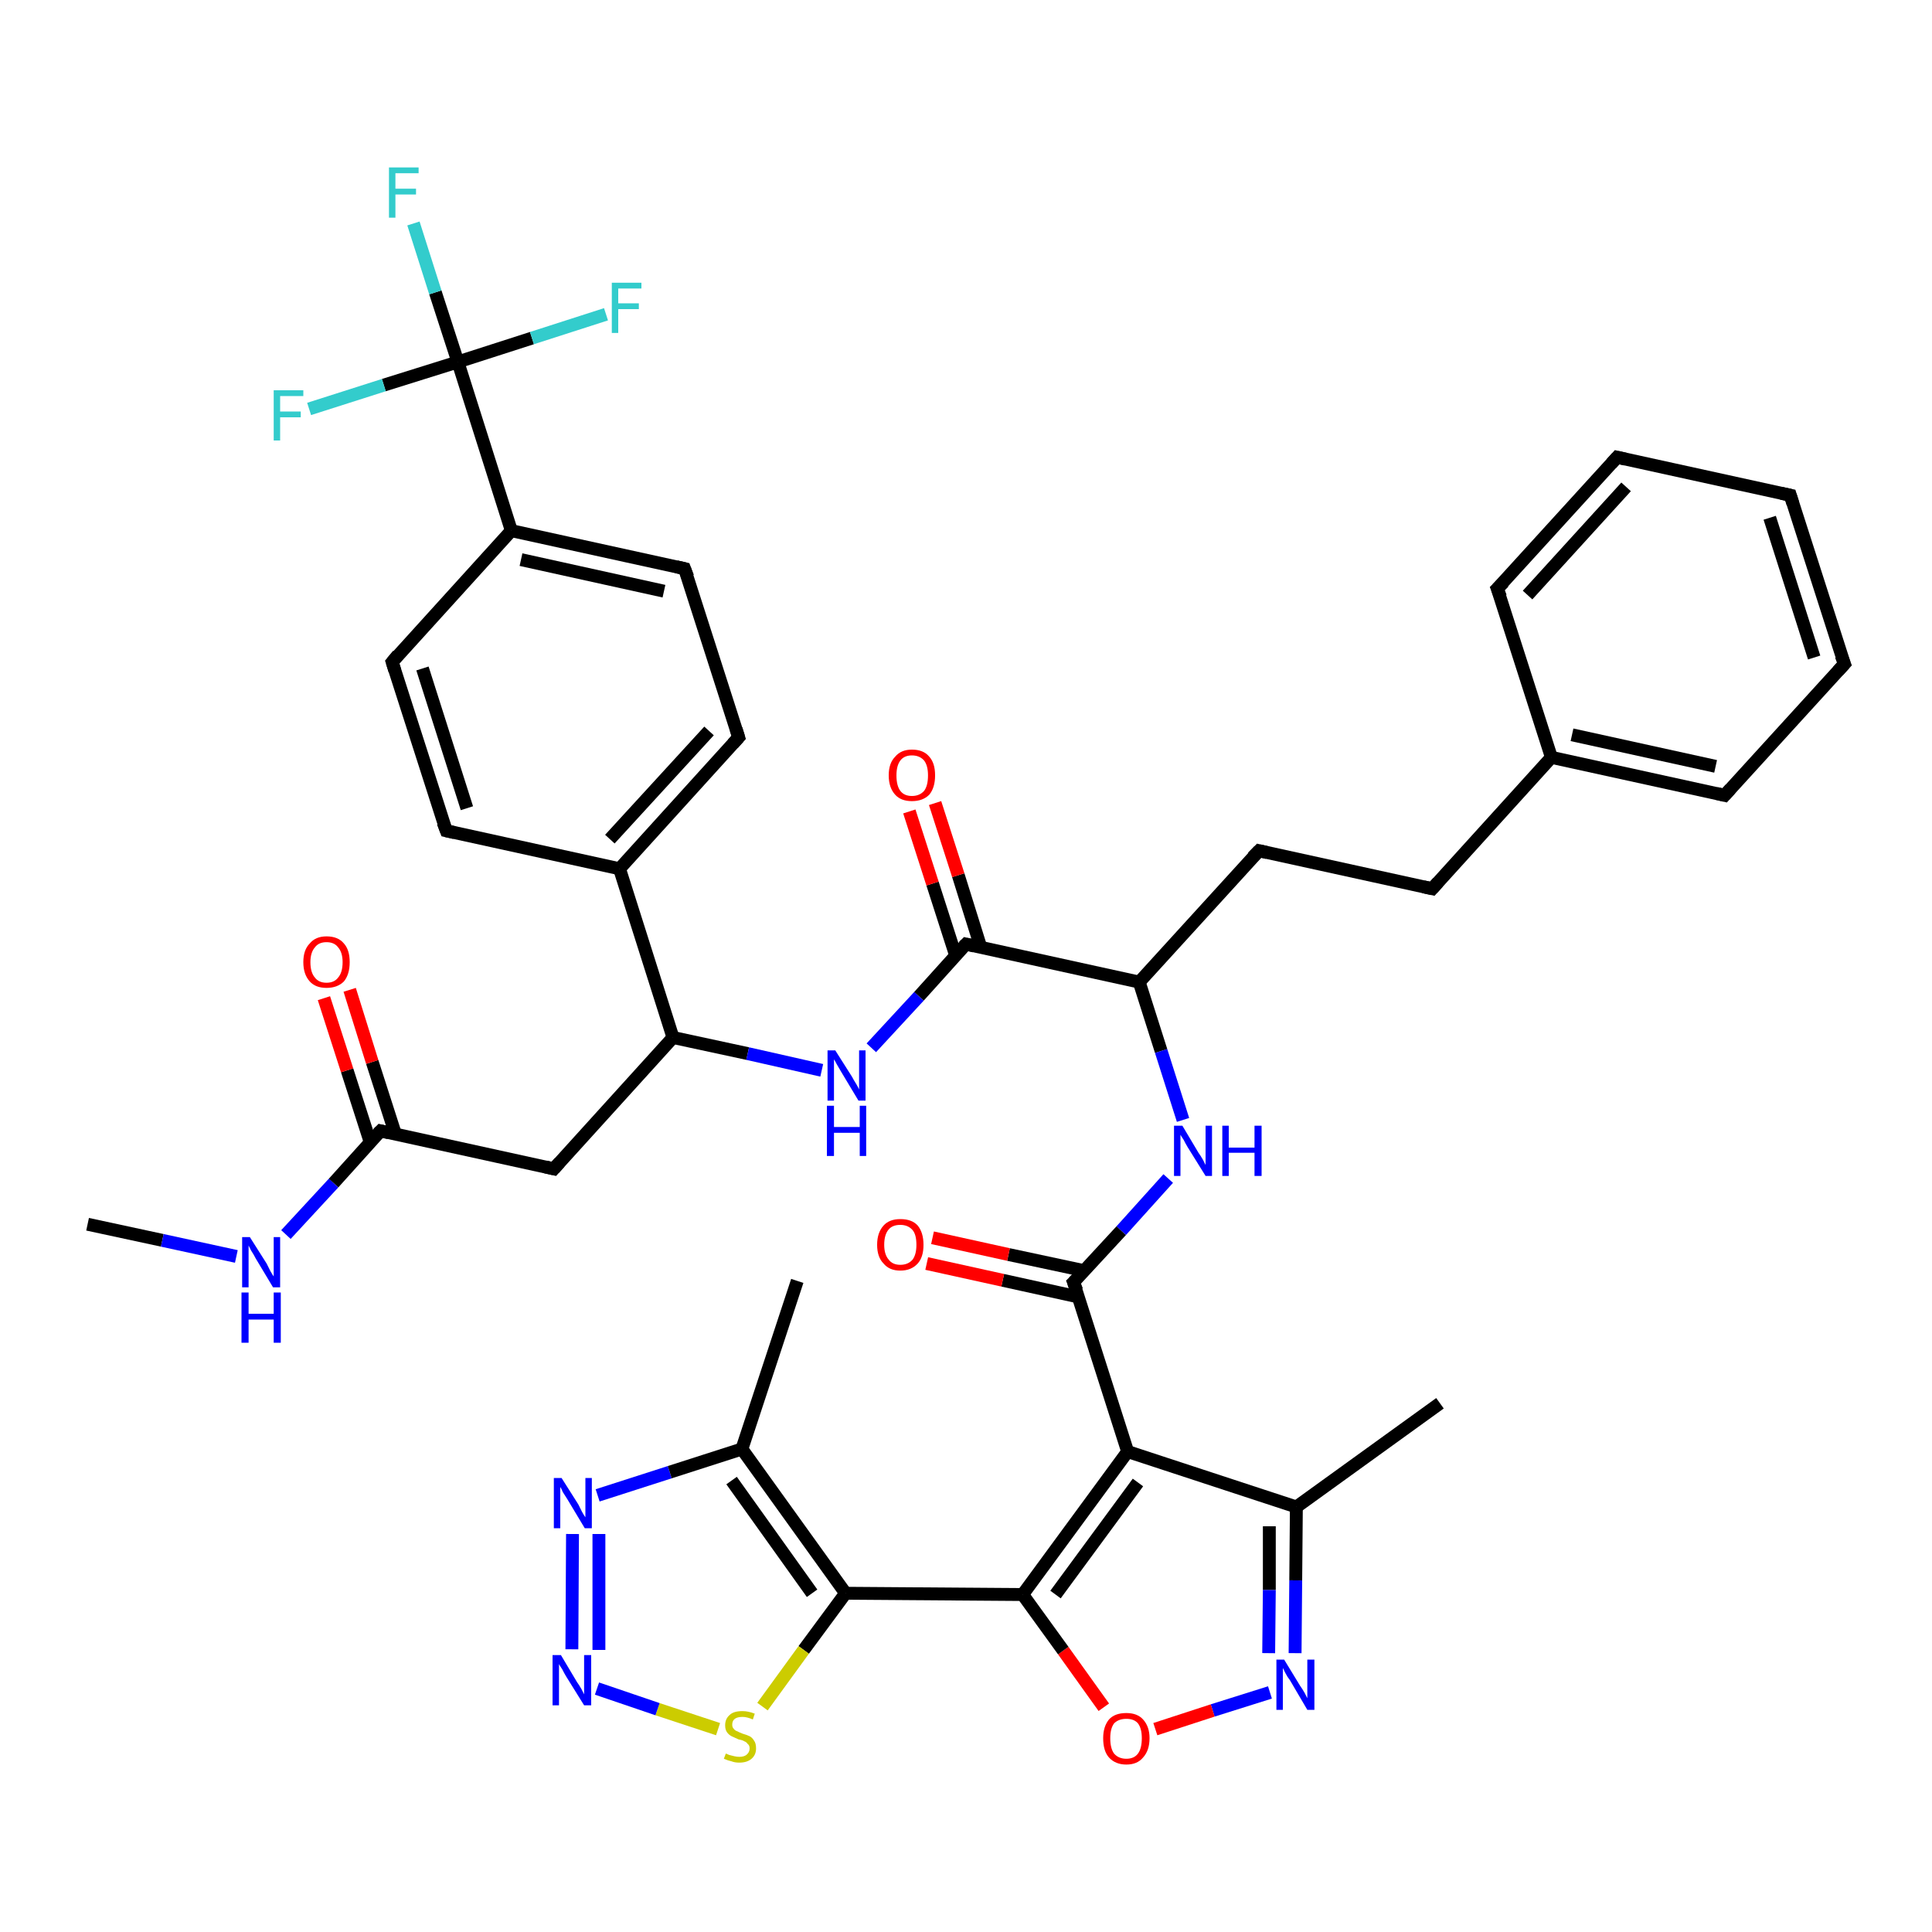 <?xml version='1.0' encoding='iso-8859-1'?>
<svg version='1.1' baseProfile='full'
              xmlns='http://www.w3.org/2000/svg'
                      xmlns:rdkit='http://www.rdkit.org/xml'
                      xmlns:xlink='http://www.w3.org/1999/xlink'
                  xml:space='preserve'
width='300px' height='300px' viewBox='0 0 300 300'>
<!-- END OF HEADER -->
<rect style='opacity:1.0;fill:#FFFFFF;stroke:none' width='300.0' height='300.0' x='0.0' y='0.0'> </rect>
<path class='bond-0 atom-0 atom-1' d='M 13.6,190.1 L 25.2,192.6' style='fill:none;fill-rule:evenodd;stroke:#000000;stroke-width:2.0px;stroke-linecap:butt;stroke-linejoin:miter;stroke-opacity:1' />
<path class='bond-0 atom-0 atom-1' d='M 25.2,192.6 L 36.7,195.1' style='fill:none;fill-rule:evenodd;stroke:#0000FF;stroke-width:2.0px;stroke-linecap:butt;stroke-linejoin:miter;stroke-opacity:1' />
<path class='bond-1 atom-1 atom-2' d='M 44.4,191.7 L 51.8,183.7' style='fill:none;fill-rule:evenodd;stroke:#0000FF;stroke-width:2.0px;stroke-linecap:butt;stroke-linejoin:miter;stroke-opacity:1' />
<path class='bond-1 atom-1 atom-2' d='M 51.8,183.7 L 59.1,175.6' style='fill:none;fill-rule:evenodd;stroke:#000000;stroke-width:2.0px;stroke-linecap:butt;stroke-linejoin:miter;stroke-opacity:1' />
<path class='bond-2 atom-2 atom-3' d='M 61.4,176.1 L 57.8,164.9' style='fill:none;fill-rule:evenodd;stroke:#000000;stroke-width:2.0px;stroke-linecap:butt;stroke-linejoin:miter;stroke-opacity:1' />
<path class='bond-2 atom-2 atom-3' d='M 57.8,164.9 L 54.3,153.7' style='fill:none;fill-rule:evenodd;stroke:#FF0000;stroke-width:2.0px;stroke-linecap:butt;stroke-linejoin:miter;stroke-opacity:1' />
<path class='bond-2 atom-2 atom-3' d='M 57.5,177.4 L 53.9,166.2' style='fill:none;fill-rule:evenodd;stroke:#000000;stroke-width:2.0px;stroke-linecap:butt;stroke-linejoin:miter;stroke-opacity:1' />
<path class='bond-2 atom-2 atom-3' d='M 53.9,166.2 L 50.3,155.0' style='fill:none;fill-rule:evenodd;stroke:#FF0000;stroke-width:2.0px;stroke-linecap:butt;stroke-linejoin:miter;stroke-opacity:1' />
<path class='bond-3 atom-2 atom-4' d='M 59.1,175.6 L 86.0,181.5' style='fill:none;fill-rule:evenodd;stroke:#000000;stroke-width:2.0px;stroke-linecap:butt;stroke-linejoin:miter;stroke-opacity:1' />
<path class='bond-4 atom-4 atom-5' d='M 86.0,181.5 L 104.5,161.1' style='fill:none;fill-rule:evenodd;stroke:#000000;stroke-width:2.0px;stroke-linecap:butt;stroke-linejoin:miter;stroke-opacity:1' />
<path class='bond-5 atom-5 atom-6' d='M 104.5,161.1 L 116.1,163.6' style='fill:none;fill-rule:evenodd;stroke:#000000;stroke-width:2.0px;stroke-linecap:butt;stroke-linejoin:miter;stroke-opacity:1' />
<path class='bond-5 atom-5 atom-6' d='M 116.1,163.6 L 127.6,166.2' style='fill:none;fill-rule:evenodd;stroke:#0000FF;stroke-width:2.0px;stroke-linecap:butt;stroke-linejoin:miter;stroke-opacity:1' />
<path class='bond-6 atom-6 atom-7' d='M 135.3,162.7 L 142.7,154.7' style='fill:none;fill-rule:evenodd;stroke:#0000FF;stroke-width:2.0px;stroke-linecap:butt;stroke-linejoin:miter;stroke-opacity:1' />
<path class='bond-6 atom-6 atom-7' d='M 142.7,154.7 L 150.0,146.6' style='fill:none;fill-rule:evenodd;stroke:#000000;stroke-width:2.0px;stroke-linecap:butt;stroke-linejoin:miter;stroke-opacity:1' />
<path class='bond-7 atom-7 atom-8' d='M 152.3,147.1 L 148.8,135.9' style='fill:none;fill-rule:evenodd;stroke:#000000;stroke-width:2.0px;stroke-linecap:butt;stroke-linejoin:miter;stroke-opacity:1' />
<path class='bond-7 atom-7 atom-8' d='M 148.8,135.9 L 145.2,124.7' style='fill:none;fill-rule:evenodd;stroke:#FF0000;stroke-width:2.0px;stroke-linecap:butt;stroke-linejoin:miter;stroke-opacity:1' />
<path class='bond-7 atom-7 atom-8' d='M 148.4,148.4 L 144.8,137.2' style='fill:none;fill-rule:evenodd;stroke:#000000;stroke-width:2.0px;stroke-linecap:butt;stroke-linejoin:miter;stroke-opacity:1' />
<path class='bond-7 atom-7 atom-8' d='M 144.8,137.2 L 141.2,126.0' style='fill:none;fill-rule:evenodd;stroke:#FF0000;stroke-width:2.0px;stroke-linecap:butt;stroke-linejoin:miter;stroke-opacity:1' />
<path class='bond-8 atom-7 atom-9' d='M 150.0,146.6 L 176.9,152.5' style='fill:none;fill-rule:evenodd;stroke:#000000;stroke-width:2.0px;stroke-linecap:butt;stroke-linejoin:miter;stroke-opacity:1' />
<path class='bond-9 atom-9 atom-10' d='M 176.9,152.5 L 195.5,132.1' style='fill:none;fill-rule:evenodd;stroke:#000000;stroke-width:2.0px;stroke-linecap:butt;stroke-linejoin:miter;stroke-opacity:1' />
<path class='bond-10 atom-10 atom-11' d='M 195.5,132.1 L 222.4,138.0' style='fill:none;fill-rule:evenodd;stroke:#000000;stroke-width:2.0px;stroke-linecap:butt;stroke-linejoin:miter;stroke-opacity:1' />
<path class='bond-11 atom-11 atom-12' d='M 222.4,138.0 L 240.9,117.6' style='fill:none;fill-rule:evenodd;stroke:#000000;stroke-width:2.0px;stroke-linecap:butt;stroke-linejoin:miter;stroke-opacity:1' />
<path class='bond-12 atom-12 atom-13' d='M 240.9,117.6 L 267.8,123.5' style='fill:none;fill-rule:evenodd;stroke:#000000;stroke-width:2.0px;stroke-linecap:butt;stroke-linejoin:miter;stroke-opacity:1' />
<path class='bond-12 atom-12 atom-13' d='M 244.1,114.1 L 266.4,119.0' style='fill:none;fill-rule:evenodd;stroke:#000000;stroke-width:2.0px;stroke-linecap:butt;stroke-linejoin:miter;stroke-opacity:1' />
<path class='bond-13 atom-13 atom-14' d='M 267.8,123.5 L 286.4,103.1' style='fill:none;fill-rule:evenodd;stroke:#000000;stroke-width:2.0px;stroke-linecap:butt;stroke-linejoin:miter;stroke-opacity:1' />
<path class='bond-14 atom-14 atom-15' d='M 286.4,103.1 L 278.0,76.9' style='fill:none;fill-rule:evenodd;stroke:#000000;stroke-width:2.0px;stroke-linecap:butt;stroke-linejoin:miter;stroke-opacity:1' />
<path class='bond-14 atom-14 atom-15' d='M 281.7,102.1 L 274.8,80.4' style='fill:none;fill-rule:evenodd;stroke:#000000;stroke-width:2.0px;stroke-linecap:butt;stroke-linejoin:miter;stroke-opacity:1' />
<path class='bond-15 atom-15 atom-16' d='M 278.0,76.9 L 251.1,71.0' style='fill:none;fill-rule:evenodd;stroke:#000000;stroke-width:2.0px;stroke-linecap:butt;stroke-linejoin:miter;stroke-opacity:1' />
<path class='bond-16 atom-16 atom-17' d='M 251.1,71.0 L 232.5,91.4' style='fill:none;fill-rule:evenodd;stroke:#000000;stroke-width:2.0px;stroke-linecap:butt;stroke-linejoin:miter;stroke-opacity:1' />
<path class='bond-16 atom-16 atom-17' d='M 252.5,75.6 L 237.2,92.4' style='fill:none;fill-rule:evenodd;stroke:#000000;stroke-width:2.0px;stroke-linecap:butt;stroke-linejoin:miter;stroke-opacity:1' />
<path class='bond-17 atom-9 atom-18' d='M 176.9,152.5 L 180.3,163.2' style='fill:none;fill-rule:evenodd;stroke:#000000;stroke-width:2.0px;stroke-linecap:butt;stroke-linejoin:miter;stroke-opacity:1' />
<path class='bond-17 atom-9 atom-18' d='M 180.3,163.2 L 183.7,173.9' style='fill:none;fill-rule:evenodd;stroke:#0000FF;stroke-width:2.0px;stroke-linecap:butt;stroke-linejoin:miter;stroke-opacity:1' />
<path class='bond-18 atom-18 atom-19' d='M 181.4,183.0 L 174.1,191.1' style='fill:none;fill-rule:evenodd;stroke:#0000FF;stroke-width:2.0px;stroke-linecap:butt;stroke-linejoin:miter;stroke-opacity:1' />
<path class='bond-18 atom-18 atom-19' d='M 174.1,191.1 L 166.7,199.1' style='fill:none;fill-rule:evenodd;stroke:#000000;stroke-width:2.0px;stroke-linecap:butt;stroke-linejoin:miter;stroke-opacity:1' />
<path class='bond-19 atom-19 atom-20' d='M 168.3,197.3 L 156.6,194.8' style='fill:none;fill-rule:evenodd;stroke:#000000;stroke-width:2.0px;stroke-linecap:butt;stroke-linejoin:miter;stroke-opacity:1' />
<path class='bond-19 atom-19 atom-20' d='M 156.6,194.8 L 144.8,192.2' style='fill:none;fill-rule:evenodd;stroke:#FF0000;stroke-width:2.0px;stroke-linecap:butt;stroke-linejoin:miter;stroke-opacity:1' />
<path class='bond-19 atom-19 atom-20' d='M 167.5,201.4 L 155.7,198.8' style='fill:none;fill-rule:evenodd;stroke:#000000;stroke-width:2.0px;stroke-linecap:butt;stroke-linejoin:miter;stroke-opacity:1' />
<path class='bond-19 atom-19 atom-20' d='M 155.7,198.8 L 143.9,196.2' style='fill:none;fill-rule:evenodd;stroke:#FF0000;stroke-width:2.0px;stroke-linecap:butt;stroke-linejoin:miter;stroke-opacity:1' />
<path class='bond-20 atom-19 atom-21' d='M 166.7,199.1 L 175.1,225.4' style='fill:none;fill-rule:evenodd;stroke:#000000;stroke-width:2.0px;stroke-linecap:butt;stroke-linejoin:miter;stroke-opacity:1' />
<path class='bond-21 atom-21 atom-22' d='M 175.1,225.4 L 201.3,234.0' style='fill:none;fill-rule:evenodd;stroke:#000000;stroke-width:2.0px;stroke-linecap:butt;stroke-linejoin:miter;stroke-opacity:1' />
<path class='bond-22 atom-22 atom-23' d='M 201.3,234.0 L 223.6,217.9' style='fill:none;fill-rule:evenodd;stroke:#000000;stroke-width:2.0px;stroke-linecap:butt;stroke-linejoin:miter;stroke-opacity:1' />
<path class='bond-23 atom-22 atom-24' d='M 201.3,234.0 L 201.2,245.4' style='fill:none;fill-rule:evenodd;stroke:#000000;stroke-width:2.0px;stroke-linecap:butt;stroke-linejoin:miter;stroke-opacity:1' />
<path class='bond-23 atom-22 atom-24' d='M 201.2,245.4 L 201.1,256.7' style='fill:none;fill-rule:evenodd;stroke:#0000FF;stroke-width:2.0px;stroke-linecap:butt;stroke-linejoin:miter;stroke-opacity:1' />
<path class='bond-23 atom-22 atom-24' d='M 197.1,237.0 L 197.1,246.9' style='fill:none;fill-rule:evenodd;stroke:#000000;stroke-width:2.0px;stroke-linecap:butt;stroke-linejoin:miter;stroke-opacity:1' />
<path class='bond-23 atom-22 atom-24' d='M 197.1,246.9 L 197.0,256.7' style='fill:none;fill-rule:evenodd;stroke:#0000FF;stroke-width:2.0px;stroke-linecap:butt;stroke-linejoin:miter;stroke-opacity:1' />
<path class='bond-24 atom-24 atom-25' d='M 197.2,262.8 L 188.3,265.6' style='fill:none;fill-rule:evenodd;stroke:#0000FF;stroke-width:2.0px;stroke-linecap:butt;stroke-linejoin:miter;stroke-opacity:1' />
<path class='bond-24 atom-24 atom-25' d='M 188.3,265.6 L 179.4,268.5' style='fill:none;fill-rule:evenodd;stroke:#FF0000;stroke-width:2.0px;stroke-linecap:butt;stroke-linejoin:miter;stroke-opacity:1' />
<path class='bond-25 atom-25 atom-26' d='M 171.4,265.1 L 165.1,256.3' style='fill:none;fill-rule:evenodd;stroke:#FF0000;stroke-width:2.0px;stroke-linecap:butt;stroke-linejoin:miter;stroke-opacity:1' />
<path class='bond-25 atom-25 atom-26' d='M 165.1,256.3 L 158.8,247.6' style='fill:none;fill-rule:evenodd;stroke:#000000;stroke-width:2.0px;stroke-linecap:butt;stroke-linejoin:miter;stroke-opacity:1' />
<path class='bond-26 atom-26 atom-27' d='M 158.8,247.6 L 131.3,247.4' style='fill:none;fill-rule:evenodd;stroke:#000000;stroke-width:2.0px;stroke-linecap:butt;stroke-linejoin:miter;stroke-opacity:1' />
<path class='bond-27 atom-27 atom-28' d='M 131.3,247.4 L 124.8,256.2' style='fill:none;fill-rule:evenodd;stroke:#000000;stroke-width:2.0px;stroke-linecap:butt;stroke-linejoin:miter;stroke-opacity:1' />
<path class='bond-27 atom-27 atom-28' d='M 124.8,256.2 L 118.4,265.0' style='fill:none;fill-rule:evenodd;stroke:#CCCC00;stroke-width:2.0px;stroke-linecap:butt;stroke-linejoin:miter;stroke-opacity:1' />
<path class='bond-28 atom-28 atom-29' d='M 111.5,268.5 L 102.1,265.4' style='fill:none;fill-rule:evenodd;stroke:#CCCC00;stroke-width:2.0px;stroke-linecap:butt;stroke-linejoin:miter;stroke-opacity:1' />
<path class='bond-28 atom-28 atom-29' d='M 102.1,265.4 L 92.7,262.2' style='fill:none;fill-rule:evenodd;stroke:#0000FF;stroke-width:2.0px;stroke-linecap:butt;stroke-linejoin:miter;stroke-opacity:1' />
<path class='bond-29 atom-29 atom-30' d='M 88.8,256.1 L 88.9,238.2' style='fill:none;fill-rule:evenodd;stroke:#0000FF;stroke-width:2.0px;stroke-linecap:butt;stroke-linejoin:miter;stroke-opacity:1' />
<path class='bond-29 atom-29 atom-30' d='M 93.0,256.2 L 93.0,238.2' style='fill:none;fill-rule:evenodd;stroke:#0000FF;stroke-width:2.0px;stroke-linecap:butt;stroke-linejoin:miter;stroke-opacity:1' />
<path class='bond-30 atom-30 atom-31' d='M 92.8,232.2 L 104.0,228.6' style='fill:none;fill-rule:evenodd;stroke:#0000FF;stroke-width:2.0px;stroke-linecap:butt;stroke-linejoin:miter;stroke-opacity:1' />
<path class='bond-30 atom-30 atom-31' d='M 104.0,228.6 L 115.2,225.0' style='fill:none;fill-rule:evenodd;stroke:#000000;stroke-width:2.0px;stroke-linecap:butt;stroke-linejoin:miter;stroke-opacity:1' />
<path class='bond-31 atom-31 atom-32' d='M 115.2,225.0 L 123.8,198.9' style='fill:none;fill-rule:evenodd;stroke:#000000;stroke-width:2.0px;stroke-linecap:butt;stroke-linejoin:miter;stroke-opacity:1' />
<path class='bond-32 atom-5 atom-33' d='M 104.5,161.1 L 96.2,134.9' style='fill:none;fill-rule:evenodd;stroke:#000000;stroke-width:2.0px;stroke-linecap:butt;stroke-linejoin:miter;stroke-opacity:1' />
<path class='bond-33 atom-33 atom-34' d='M 96.2,134.9 L 114.7,114.5' style='fill:none;fill-rule:evenodd;stroke:#000000;stroke-width:2.0px;stroke-linecap:butt;stroke-linejoin:miter;stroke-opacity:1' />
<path class='bond-33 atom-33 atom-34' d='M 94.7,130.3 L 110.1,113.5' style='fill:none;fill-rule:evenodd;stroke:#000000;stroke-width:2.0px;stroke-linecap:butt;stroke-linejoin:miter;stroke-opacity:1' />
<path class='bond-34 atom-34 atom-35' d='M 114.7,114.5 L 106.3,88.3' style='fill:none;fill-rule:evenodd;stroke:#000000;stroke-width:2.0px;stroke-linecap:butt;stroke-linejoin:miter;stroke-opacity:1' />
<path class='bond-35 atom-35 atom-36' d='M 106.3,88.3 L 79.4,82.4' style='fill:none;fill-rule:evenodd;stroke:#000000;stroke-width:2.0px;stroke-linecap:butt;stroke-linejoin:miter;stroke-opacity:1' />
<path class='bond-35 atom-35 atom-36' d='M 103.1,91.8 L 80.9,86.9' style='fill:none;fill-rule:evenodd;stroke:#000000;stroke-width:2.0px;stroke-linecap:butt;stroke-linejoin:miter;stroke-opacity:1' />
<path class='bond-36 atom-36 atom-37' d='M 79.4,82.4 L 60.9,102.8' style='fill:none;fill-rule:evenodd;stroke:#000000;stroke-width:2.0px;stroke-linecap:butt;stroke-linejoin:miter;stroke-opacity:1' />
<path class='bond-37 atom-37 atom-38' d='M 60.9,102.8 L 69.3,129.0' style='fill:none;fill-rule:evenodd;stroke:#000000;stroke-width:2.0px;stroke-linecap:butt;stroke-linejoin:miter;stroke-opacity:1' />
<path class='bond-37 atom-37 atom-38' d='M 65.6,103.8 L 72.5,125.5' style='fill:none;fill-rule:evenodd;stroke:#000000;stroke-width:2.0px;stroke-linecap:butt;stroke-linejoin:miter;stroke-opacity:1' />
<path class='bond-38 atom-36 atom-39' d='M 79.4,82.4 L 71.1,56.2' style='fill:none;fill-rule:evenodd;stroke:#000000;stroke-width:2.0px;stroke-linecap:butt;stroke-linejoin:miter;stroke-opacity:1' />
<path class='bond-39 atom-39 atom-40' d='M 71.1,56.2 L 67.6,45.4' style='fill:none;fill-rule:evenodd;stroke:#000000;stroke-width:2.0px;stroke-linecap:butt;stroke-linejoin:miter;stroke-opacity:1' />
<path class='bond-39 atom-39 atom-40' d='M 67.6,45.4 L 64.2,34.7' style='fill:none;fill-rule:evenodd;stroke:#33CCCC;stroke-width:2.0px;stroke-linecap:butt;stroke-linejoin:miter;stroke-opacity:1' />
<path class='bond-40 atom-39 atom-41' d='M 71.1,56.2 L 82.6,52.5' style='fill:none;fill-rule:evenodd;stroke:#000000;stroke-width:2.0px;stroke-linecap:butt;stroke-linejoin:miter;stroke-opacity:1' />
<path class='bond-40 atom-39 atom-41' d='M 82.6,52.5 L 94.1,48.8' style='fill:none;fill-rule:evenodd;stroke:#33CCCC;stroke-width:2.0px;stroke-linecap:butt;stroke-linejoin:miter;stroke-opacity:1' />
<path class='bond-41 atom-39 atom-42' d='M 71.1,56.2 L 59.6,59.8' style='fill:none;fill-rule:evenodd;stroke:#000000;stroke-width:2.0px;stroke-linecap:butt;stroke-linejoin:miter;stroke-opacity:1' />
<path class='bond-41 atom-39 atom-42' d='M 59.6,59.8 L 48.0,63.5' style='fill:none;fill-rule:evenodd;stroke:#33CCCC;stroke-width:2.0px;stroke-linecap:butt;stroke-linejoin:miter;stroke-opacity:1' />
<path class='bond-42 atom-17 atom-12' d='M 232.5,91.4 L 240.9,117.6' style='fill:none;fill-rule:evenodd;stroke:#000000;stroke-width:2.0px;stroke-linecap:butt;stroke-linejoin:miter;stroke-opacity:1' />
<path class='bond-43 atom-26 atom-21' d='M 158.8,247.6 L 175.1,225.4' style='fill:none;fill-rule:evenodd;stroke:#000000;stroke-width:2.0px;stroke-linecap:butt;stroke-linejoin:miter;stroke-opacity:1' />
<path class='bond-43 atom-26 atom-21' d='M 163.9,247.6 L 176.7,230.2' style='fill:none;fill-rule:evenodd;stroke:#000000;stroke-width:2.0px;stroke-linecap:butt;stroke-linejoin:miter;stroke-opacity:1' />
<path class='bond-44 atom-31 atom-27' d='M 115.2,225.0 L 131.3,247.4' style='fill:none;fill-rule:evenodd;stroke:#000000;stroke-width:2.0px;stroke-linecap:butt;stroke-linejoin:miter;stroke-opacity:1' />
<path class='bond-44 atom-31 atom-27' d='M 113.6,229.9 L 126.1,247.4' style='fill:none;fill-rule:evenodd;stroke:#000000;stroke-width:2.0px;stroke-linecap:butt;stroke-linejoin:miter;stroke-opacity:1' />
<path class='bond-45 atom-38 atom-33' d='M 69.3,129.0 L 96.2,134.9' style='fill:none;fill-rule:evenodd;stroke:#000000;stroke-width:2.0px;stroke-linecap:butt;stroke-linejoin:miter;stroke-opacity:1' />
<path d='M 58.7,176.0 L 59.1,175.6 L 60.4,175.9' style='fill:none;stroke:#000000;stroke-width:2.0px;stroke-linecap:butt;stroke-linejoin:miter;stroke-opacity:1;' />
<path d='M 84.7,181.2 L 86.0,181.5 L 86.9,180.5' style='fill:none;stroke:#000000;stroke-width:2.0px;stroke-linecap:butt;stroke-linejoin:miter;stroke-opacity:1;' />
<path d='M 149.6,147.0 L 150.0,146.6 L 151.3,146.9' style='fill:none;stroke:#000000;stroke-width:2.0px;stroke-linecap:butt;stroke-linejoin:miter;stroke-opacity:1;' />
<path d='M 194.5,133.1 L 195.5,132.1 L 196.8,132.4' style='fill:none;stroke:#000000;stroke-width:2.0px;stroke-linecap:butt;stroke-linejoin:miter;stroke-opacity:1;' />
<path d='M 221.0,137.7 L 222.4,138.0 L 223.3,137.0' style='fill:none;stroke:#000000;stroke-width:2.0px;stroke-linecap:butt;stroke-linejoin:miter;stroke-opacity:1;' />
<path d='M 266.5,123.2 L 267.8,123.5 L 268.7,122.5' style='fill:none;stroke:#000000;stroke-width:2.0px;stroke-linecap:butt;stroke-linejoin:miter;stroke-opacity:1;' />
<path d='M 285.4,104.2 L 286.4,103.1 L 285.9,101.8' style='fill:none;stroke:#000000;stroke-width:2.0px;stroke-linecap:butt;stroke-linejoin:miter;stroke-opacity:1;' />
<path d='M 278.4,78.2 L 278.0,76.9 L 276.6,76.6' style='fill:none;stroke:#000000;stroke-width:2.0px;stroke-linecap:butt;stroke-linejoin:miter;stroke-opacity:1;' />
<path d='M 252.4,71.3 L 251.1,71.0 L 250.2,72.0' style='fill:none;stroke:#000000;stroke-width:2.0px;stroke-linecap:butt;stroke-linejoin:miter;stroke-opacity:1;' />
<path d='M 233.5,90.4 L 232.5,91.4 L 233.0,92.7' style='fill:none;stroke:#000000;stroke-width:2.0px;stroke-linecap:butt;stroke-linejoin:miter;stroke-opacity:1;' />
<path d='M 167.1,198.7 L 166.7,199.1 L 167.2,200.4' style='fill:none;stroke:#000000;stroke-width:2.0px;stroke-linecap:butt;stroke-linejoin:miter;stroke-opacity:1;' />
<path d='M 113.8,115.5 L 114.7,114.5 L 114.3,113.2' style='fill:none;stroke:#000000;stroke-width:2.0px;stroke-linecap:butt;stroke-linejoin:miter;stroke-opacity:1;' />
<path d='M 106.8,89.6 L 106.3,88.3 L 105.0,88.0' style='fill:none;stroke:#000000;stroke-width:2.0px;stroke-linecap:butt;stroke-linejoin:miter;stroke-opacity:1;' />
<path d='M 61.8,101.7 L 60.9,102.8 L 61.3,104.1' style='fill:none;stroke:#000000;stroke-width:2.0px;stroke-linecap:butt;stroke-linejoin:miter;stroke-opacity:1;' />
<path d='M 68.8,127.7 L 69.3,129.0 L 70.6,129.3' style='fill:none;stroke:#000000;stroke-width:2.0px;stroke-linecap:butt;stroke-linejoin:miter;stroke-opacity:1;' />
<path class='atom-1' d='M 38.8 192.1
L 41.4 196.2
Q 41.6 196.6, 42.0 197.4
Q 42.4 198.1, 42.5 198.2
L 42.5 192.1
L 43.5 192.1
L 43.5 199.9
L 42.4 199.9
L 39.7 195.4
Q 39.4 194.8, 39.0 194.2
Q 38.7 193.6, 38.6 193.4
L 38.6 199.9
L 37.6 199.9
L 37.6 192.1
L 38.8 192.1
' fill='#0000FF'/>
<path class='atom-1' d='M 37.5 200.7
L 38.6 200.7
L 38.6 204.0
L 42.5 204.0
L 42.5 200.7
L 43.6 200.7
L 43.6 208.5
L 42.5 208.5
L 42.5 204.9
L 38.6 204.9
L 38.6 208.5
L 37.5 208.5
L 37.5 200.7
' fill='#0000FF'/>
<path class='atom-3' d='M 47.1 149.4
Q 47.1 147.5, 48.1 146.5
Q 49.0 145.4, 50.7 145.4
Q 52.5 145.4, 53.4 146.5
Q 54.3 147.5, 54.3 149.4
Q 54.3 151.3, 53.4 152.4
Q 52.4 153.4, 50.7 153.4
Q 49.0 153.4, 48.1 152.4
Q 47.1 151.3, 47.1 149.4
M 50.7 152.6
Q 51.9 152.6, 52.5 151.8
Q 53.2 151.0, 53.2 149.4
Q 53.2 147.9, 52.5 147.1
Q 51.9 146.3, 50.7 146.3
Q 49.5 146.3, 48.9 147.1
Q 48.2 147.9, 48.2 149.4
Q 48.2 151.0, 48.9 151.8
Q 49.5 152.6, 50.7 152.6
' fill='#FF0000'/>
<path class='atom-6' d='M 129.7 163.1
L 132.3 167.2
Q 132.5 167.6, 133.0 168.4
Q 133.4 169.1, 133.4 169.2
L 133.4 163.1
L 134.4 163.1
L 134.4 170.9
L 133.3 170.9
L 130.6 166.4
Q 130.3 165.9, 129.9 165.2
Q 129.6 164.6, 129.5 164.5
L 129.5 170.9
L 128.5 170.9
L 128.5 163.1
L 129.7 163.1
' fill='#0000FF'/>
<path class='atom-6' d='M 128.4 171.7
L 129.5 171.7
L 129.5 175.0
L 133.5 175.0
L 133.5 171.7
L 134.5 171.7
L 134.5 179.5
L 133.5 179.5
L 133.5 175.9
L 129.5 175.9
L 129.5 179.5
L 128.4 179.5
L 128.4 171.7
' fill='#0000FF'/>
<path class='atom-8' d='M 138.0 120.4
Q 138.0 118.5, 139.0 117.5
Q 139.9 116.4, 141.6 116.4
Q 143.4 116.4, 144.3 117.5
Q 145.2 118.5, 145.2 120.4
Q 145.2 122.3, 144.3 123.4
Q 143.3 124.4, 141.6 124.4
Q 139.9 124.4, 139.0 123.4
Q 138.0 122.3, 138.0 120.4
M 141.6 123.6
Q 142.8 123.6, 143.5 122.8
Q 144.1 122.0, 144.1 120.4
Q 144.1 118.9, 143.5 118.1
Q 142.8 117.3, 141.6 117.3
Q 140.4 117.3, 139.8 118.1
Q 139.2 118.9, 139.2 120.4
Q 139.2 122.0, 139.8 122.8
Q 140.4 123.6, 141.6 123.6
' fill='#FF0000'/>
<path class='atom-18' d='M 183.6 174.8
L 186.1 179.0
Q 186.4 179.4, 186.8 180.1
Q 187.2 180.9, 187.2 180.9
L 187.2 174.8
L 188.2 174.8
L 188.2 182.6
L 187.2 182.6
L 184.4 178.1
Q 184.1 177.6, 183.8 177.0
Q 183.4 176.4, 183.3 176.2
L 183.3 182.6
L 182.3 182.6
L 182.3 174.8
L 183.6 174.8
' fill='#0000FF'/>
<path class='atom-18' d='M 189.8 174.8
L 190.8 174.8
L 190.8 178.2
L 194.8 178.2
L 194.8 174.8
L 195.9 174.8
L 195.9 182.6
L 194.8 182.6
L 194.8 179.0
L 190.8 179.0
L 190.8 182.6
L 189.8 182.6
L 189.8 174.8
' fill='#0000FF'/>
<path class='atom-20' d='M 136.2 193.3
Q 136.2 191.4, 137.2 190.3
Q 138.1 189.3, 139.8 189.3
Q 141.6 189.3, 142.5 190.3
Q 143.4 191.4, 143.4 193.3
Q 143.4 195.2, 142.5 196.2
Q 141.5 197.3, 139.8 197.3
Q 138.1 197.3, 137.2 196.2
Q 136.2 195.2, 136.2 193.3
M 139.8 196.4
Q 141.0 196.4, 141.7 195.6
Q 142.3 194.8, 142.3 193.3
Q 142.3 191.7, 141.7 191.0
Q 141.0 190.2, 139.8 190.2
Q 138.6 190.2, 138.0 190.9
Q 137.3 191.7, 137.3 193.3
Q 137.3 194.8, 138.0 195.6
Q 138.6 196.4, 139.8 196.4
' fill='#FF0000'/>
<path class='atom-24' d='M 199.4 257.7
L 201.9 261.8
Q 202.2 262.2, 202.6 262.9
Q 203.0 263.7, 203.0 263.7
L 203.0 257.7
L 204.1 257.7
L 204.1 265.5
L 203.0 265.5
L 200.3 260.9
Q 199.9 260.4, 199.6 259.8
Q 199.3 259.2, 199.2 259.0
L 199.2 265.5
L 198.2 265.5
L 198.2 257.7
L 199.4 257.7
' fill='#0000FF'/>
<path class='atom-25' d='M 171.3 269.9
Q 171.3 268.1, 172.2 267.0
Q 173.1 266.0, 174.9 266.0
Q 176.6 266.0, 177.5 267.0
Q 178.5 268.1, 178.5 269.9
Q 178.5 271.8, 177.5 272.9
Q 176.6 274.0, 174.9 274.0
Q 173.2 274.0, 172.2 272.9
Q 171.3 271.9, 171.3 269.9
M 174.9 273.1
Q 176.1 273.1, 176.7 272.3
Q 177.3 271.5, 177.3 269.9
Q 177.3 268.4, 176.7 267.6
Q 176.1 266.9, 174.9 266.9
Q 173.7 266.9, 173.0 267.6
Q 172.4 268.4, 172.4 269.9
Q 172.4 271.5, 173.0 272.3
Q 173.7 273.1, 174.9 273.1
' fill='#FF0000'/>
<path class='atom-28' d='M 112.7 272.3
Q 112.8 272.3, 113.2 272.5
Q 113.6 272.6, 114.0 272.7
Q 114.4 272.8, 114.8 272.8
Q 115.5 272.8, 115.9 272.5
Q 116.4 272.1, 116.4 271.5
Q 116.4 271.0, 116.1 270.8
Q 115.9 270.5, 115.6 270.4
Q 115.3 270.2, 114.7 270.1
Q 114.0 269.8, 113.6 269.6
Q 113.2 269.4, 112.9 269.0
Q 112.6 268.6, 112.6 267.9
Q 112.6 266.9, 113.3 266.3
Q 113.9 265.7, 115.3 265.7
Q 116.2 265.7, 117.2 266.1
L 116.9 267.0
Q 116.0 266.6, 115.3 266.6
Q 114.5 266.6, 114.1 266.9
Q 113.7 267.2, 113.7 267.8
Q 113.7 268.2, 113.9 268.4
Q 114.1 268.7, 114.4 268.8
Q 114.8 269.0, 115.3 269.2
Q 116.0 269.4, 116.4 269.6
Q 116.8 269.8, 117.1 270.3
Q 117.4 270.7, 117.4 271.5
Q 117.4 272.5, 116.7 273.1
Q 116.0 273.7, 114.8 273.7
Q 114.1 273.7, 113.6 273.5
Q 113.1 273.4, 112.4 273.1
L 112.7 272.3
' fill='#CCCC00'/>
<path class='atom-29' d='M 87.1 257.0
L 89.6 261.2
Q 89.9 261.6, 90.3 262.3
Q 90.7 263.1, 90.7 263.1
L 90.7 257.0
L 91.8 257.0
L 91.8 264.8
L 90.7 264.8
L 87.9 260.3
Q 87.6 259.8, 87.3 259.2
Q 86.9 258.6, 86.8 258.4
L 86.8 264.8
L 85.8 264.8
L 85.8 257.0
L 87.1 257.0
' fill='#0000FF'/>
<path class='atom-30' d='M 87.2 229.5
L 89.8 233.6
Q 90.0 234.0, 90.4 234.8
Q 90.8 235.5, 90.9 235.6
L 90.9 229.5
L 91.9 229.5
L 91.9 237.3
L 90.8 237.3
L 88.1 232.8
Q 87.8 232.3, 87.4 231.7
Q 87.1 231.0, 87.0 230.9
L 87.0 237.3
L 86.0 237.3
L 86.0 229.5
L 87.2 229.5
' fill='#0000FF'/>
<path class='atom-40' d='M 60.4 26.0
L 65.0 26.0
L 65.0 26.9
L 61.4 26.9
L 61.4 29.3
L 64.6 29.3
L 64.6 30.2
L 61.4 30.2
L 61.4 33.8
L 60.4 33.8
L 60.4 26.0
' fill='#33CCCC'/>
<path class='atom-41' d='M 95.0 43.9
L 99.6 43.9
L 99.6 44.8
L 96.0 44.8
L 96.0 47.1
L 99.2 47.1
L 99.2 48.0
L 96.0 48.0
L 96.0 51.7
L 95.0 51.7
L 95.0 43.9
' fill='#33CCCC'/>
<path class='atom-42' d='M 42.5 60.6
L 47.1 60.6
L 47.1 61.5
L 43.5 61.5
L 43.5 63.9
L 46.7 63.9
L 46.7 64.8
L 43.5 64.8
L 43.5 68.4
L 42.5 68.4
L 42.5 60.6
' fill='#33CCCC'/>
</svg>
